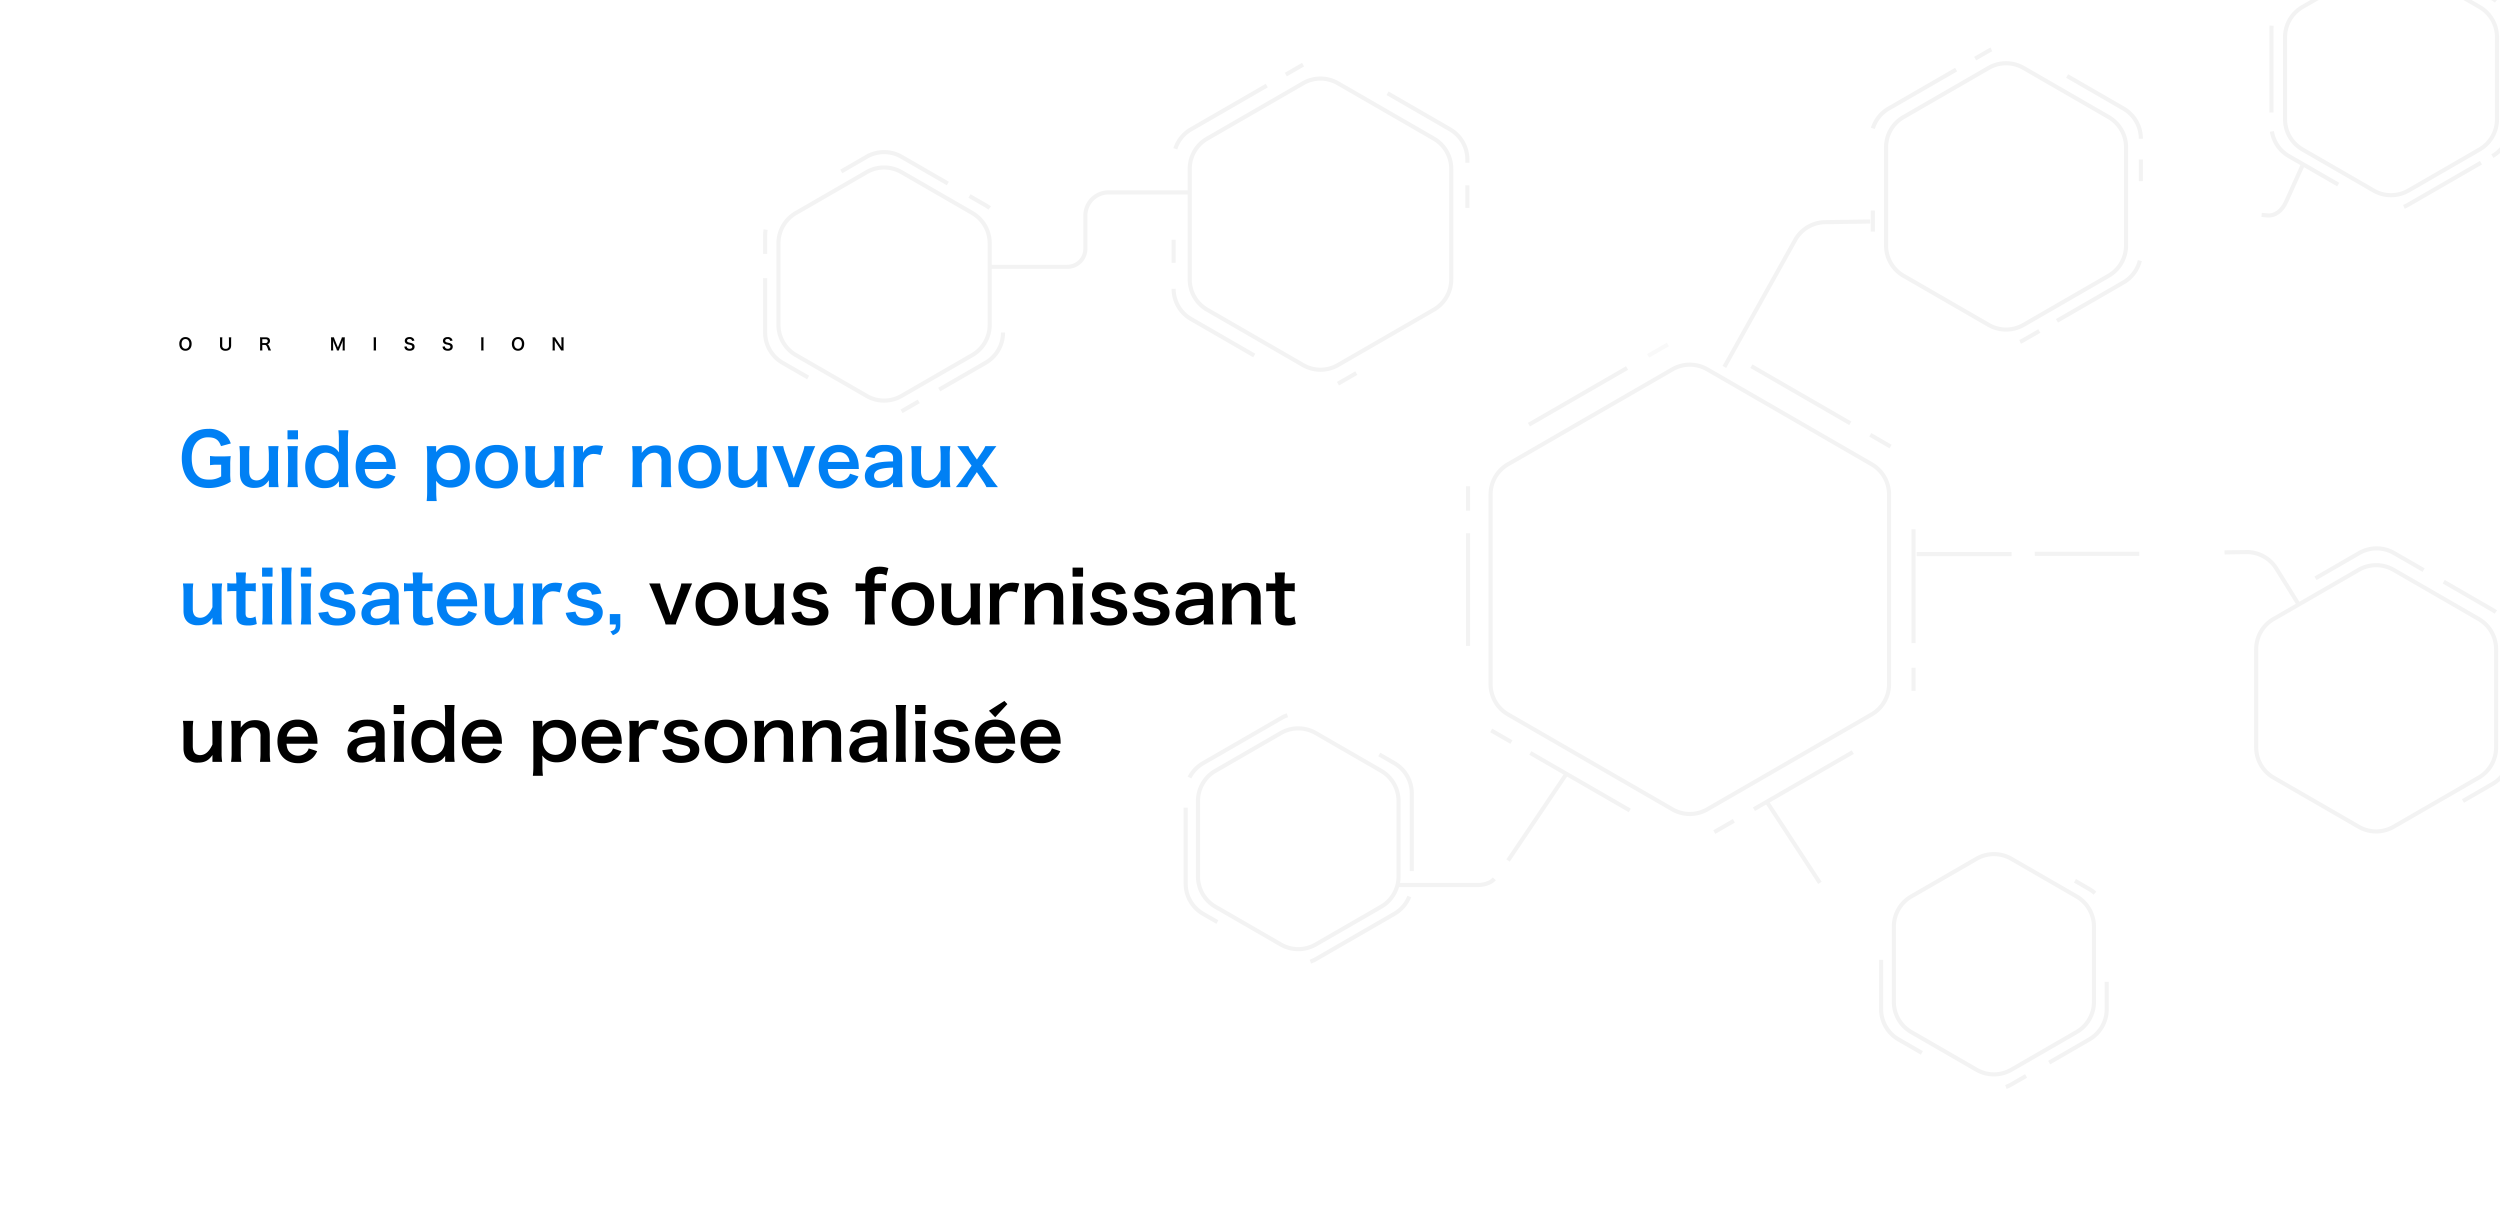 <svg xmlns="http://www.w3.org/2000/svg" xmlns:xlink="http://www.w3.org/1999/xlink" width="1820" height="880" viewBox="0 0 1820 880">
  <defs>
    <clipPath id="clip-path">
      <rect id="矩形_2278" data-name="矩形 2278" width="1820" height="880" transform="translate(50 82)" fill="#fff"/>
    </clipPath>
  </defs>
  <g id="banner" transform="translate(-50 -88)">
    <g id="组_21710" data-name="组 21710" transform="translate(0 -7)">
      <path id="路径_40995" data-name="路径 40995" d="M361.972,100.624A27.8,27.8,0,0,1,363.532,96l8.008-19.76c.988-2.548,1.612-4,2.34-5.46h-7.9a23.545,23.545,0,0,1-1.3,4.836l-5.3,15.08c-.364,1.04-.78,2.34-1.144,3.484-.312-1.092-.78-2.652-1.092-3.484l-5.3-15.08a27.455,27.455,0,0,1-1.3-4.836h-7.956c1.04,2.184,1.872,4.108,2.444,5.46L352.976,96a24.757,24.757,0,0,1,1.56,4.628Zm29.952.988c9.256,0,15.34-6.344,15.34-15.964s-5.98-15.756-15.392-15.756c-9.464,0-15.5,6.188-15.5,15.86C376.376,95.476,382.408,101.612,391.924,101.612ZM391.872,75.3c5.512,0,8.684,3.848,8.684,10.556,0,6.344-3.328,10.244-8.736,10.244s-8.736-3.952-8.736-10.348C383.084,79.252,386.412,75.3,391.872,75.3Zm41.6-4.524a54.859,54.859,0,0,1,.416,6.76v10.5c-2.34,5.148-5.3,7.7-9.048,7.7a6.47,6.47,0,0,1-2.86-.728c-1.612-.988-2.392-2.912-2.392-5.928V77.536a46.54,46.54,0,0,1,.364-6.76h-7.54a47.794,47.794,0,0,1,.416,6.76V90.692c0,4.264,1.352,7.176,4.212,9a11.328,11.328,0,0,0,6.24,1.508c4.94,0,7.8-1.508,10.66-5.564-.052,1.3-.052,1.456-.052,2.236v2.756h7.072a42.738,42.738,0,0,1-.416-6.76V77.536a37.647,37.647,0,0,1,.416-6.76ZM446.16,92.148a11.7,11.7,0,0,0,2.028,4.628c2.236,3.016,6.24,4.628,11.6,4.628,4.732,0,8.372-1.144,10.764-3.38a8.361,8.361,0,0,0,2.548-5.876A7.39,7.39,0,0,0,470.08,85.7c-1.716-1.3-3.848-2.028-9.152-3.172a21.9,21.9,0,0,1-5.2-1.56,2.8,2.8,0,0,1-1.612-2.444c0-2.184,2.184-3.64,5.408-3.64,3.38,0,5.148,1.248,5.72,4.108l6.864-.884A10.122,10.122,0,0,0,469.3,72.96c-2.132-1.976-5.512-3.016-9.776-3.016-4.732,0-8.268,1.352-10.4,4.056a7.737,7.737,0,0,0-1.612,4.836,7.446,7.446,0,0,0,4.576,6.916,31.435,31.435,0,0,0,7.488,2.236c4.16.936,4.472.988,5.46,1.664a3.179,3.179,0,0,1,1.352,2.6c0,2.444-2.392,3.952-6.24,3.952-4.056,0-5.98-1.4-6.864-4.94Zm53.768-15.912V93.864a55.843,55.843,0,0,1-.364,6.76H507a51.393,51.393,0,0,1-.364-6.76V76.236h2.548a44.753,44.753,0,0,1,5.772.312V70.464a57.108,57.108,0,0,1-5.876.312h-2.444V68.644c0-3.588,1.04-4.836,4.056-4.836a8.608,8.608,0,0,1,4.628,1.248l1.4-5.46a18.8,18.8,0,0,0-6.448-1.04c-7.072,0-10.348,3.016-10.348,9.464v2.756H497.8a34.078,34.078,0,0,1-4.888-.312v6.084a35.371,35.371,0,0,1,4.94-.312Zm34.788,25.376c9.256,0,15.34-6.344,15.34-15.964s-5.98-15.756-15.392-15.756c-9.464,0-15.5,6.188-15.5,15.86C519.168,95.476,525.2,101.612,534.716,101.612ZM534.664,75.3c5.512,0,8.684,3.848,8.684,10.556,0,6.344-3.328,10.244-8.736,10.244s-8.736-3.952-8.736-10.348C525.876,79.252,529.2,75.3,534.664,75.3Zm41.6-4.524a54.859,54.859,0,0,1,.416,6.76v10.5c-2.34,5.148-5.3,7.7-9.048,7.7a6.47,6.47,0,0,1-2.86-.728c-1.612-.988-2.392-2.912-2.392-5.928V77.536a46.549,46.549,0,0,1,.364-6.76H555.2a47.794,47.794,0,0,1,.416,6.76V90.692c0,4.264,1.352,7.176,4.212,9a11.328,11.328,0,0,0,6.24,1.508c4.94,0,7.8-1.508,10.66-5.564-.052,1.3-.052,1.456-.052,2.236v2.756h7.072a42.737,42.737,0,0,1-.416-6.76V77.536a37.647,37.647,0,0,1,.416-6.76Zm35.776,0A26.962,26.962,0,0,0,607.2,70.2c-4.68,0-7.9,1.768-9.776,5.46V70.776h-7.072a41.109,41.109,0,0,1,.364,6.76V93.864a57.034,57.034,0,0,1-.364,6.76h7.436a54.7,54.7,0,0,1-.364-6.76v-9.62a8.37,8.37,0,0,1,2.132-5.2,7.422,7.422,0,0,1,6.032-2.548,15.529,15.529,0,0,1,4.628.832Zm11.284,29.848a46.274,46.274,0,0,1-.416-6.76V83.36c2.288-5.148,5.356-7.748,9.1-7.748a4.891,4.891,0,0,1,4.368,2.132,8.542,8.542,0,0,1,.884,4.576V93.864a55.26,55.26,0,0,1-.364,6.76h7.54a41.1,41.1,0,0,1-.416-6.76V81.384c0-3.484-.52-5.564-1.768-7.28-1.872-2.548-4.836-3.848-8.84-3.848-4.68,0-7.436,1.456-10.608,5.512a20.317,20.317,0,0,0,.1-2.236V70.776h-7.072a42.737,42.737,0,0,1,.416,6.76V93.864a43.16,43.16,0,0,1-.416,6.76Zm27.508-41.392v6.6h7.644v-6.6Zm0,11.544a42.737,42.737,0,0,1,.416,6.76V93.864a46.731,46.731,0,0,1-.416,6.76h7.592a52.247,52.247,0,0,1-.364-6.812V77.588a46.749,46.749,0,0,1,.364-6.812Zm12.792,21.372a11.7,11.7,0,0,0,2.028,4.628c2.236,3.016,6.24,4.628,11.6,4.628,4.732,0,8.372-1.144,10.764-3.38a8.361,8.361,0,0,0,2.548-5.876,7.39,7.39,0,0,0-3.016-6.448c-1.716-1.3-3.848-2.028-9.152-3.172a21.9,21.9,0,0,1-5.2-1.56,2.8,2.8,0,0,1-1.612-2.444c0-2.184,2.184-3.64,5.408-3.64,3.38,0,5.148,1.248,5.72,4.108l6.864-.884a10.123,10.123,0,0,0-2.808-5.148c-2.132-1.976-5.512-3.016-9.776-3.016-4.732,0-8.268,1.352-10.4,4.056a7.737,7.737,0,0,0-1.612,4.836,7.446,7.446,0,0,0,4.576,6.916,31.435,31.435,0,0,0,7.488,2.236c4.16.936,4.472.988,5.46,1.664a3.179,3.179,0,0,1,1.352,2.6c0,2.444-2.392,3.952-6.24,3.952-4.056,0-5.98-1.4-6.864-4.94Zm30.836,0a11.7,11.7,0,0,0,2.028,4.628c2.236,3.016,6.24,4.628,11.6,4.628,4.732,0,8.372-1.144,10.764-3.38a8.361,8.361,0,0,0,2.548-5.876A7.39,7.39,0,0,0,718.38,85.7c-1.716-1.3-3.848-2.028-9.152-3.172a21.9,21.9,0,0,1-5.2-1.56,2.8,2.8,0,0,1-1.612-2.444c0-2.184,2.184-3.64,5.408-3.64,3.38,0,5.148,1.248,5.72,4.108l6.864-.884A10.123,10.123,0,0,0,717.6,72.96c-2.132-1.976-5.512-3.016-9.776-3.016-4.732,0-8.268,1.352-10.4,4.056a7.737,7.737,0,0,0-1.612,4.836,7.446,7.446,0,0,0,4.576,6.916,31.435,31.435,0,0,0,7.488,2.236c4.16.936,4.472.988,5.46,1.664a3.179,3.179,0,0,1,1.352,2.6c0,2.444-2.392,3.952-6.24,3.952-4.056,0-5.98-1.4-6.864-4.94Zm51.9,8.476h7.02a41.821,41.821,0,0,1-.416-6.5V80.136c0-3.536-.676-5.512-2.444-7.176-2.236-2.184-5.252-3.068-10.244-3.068-4.472,0-7.384.78-9.932,2.652-1.976,1.4-2.912,2.756-4.108,5.772l6.656,1.2c.624-1.872,1.092-2.6,2.08-3.328a9.381,9.381,0,0,1,5.408-1.508c3.952,0,5.98,1.56,5.98,4.576V81.9c-7.436.156-11.284.676-14.664,2.08a9.225,9.225,0,0,0-5.876,8.424c0,5.46,3.848,8.736,10.192,8.736a18.4,18.4,0,0,0,4.836-.624,11.276,11.276,0,0,0,5.512-3.276Zm0-11.6a6.2,6.2,0,0,1-1.872,4.576,10.559,10.559,0,0,1-7.228,2.756c-2.912,0-4.732-1.508-4.732-3.952,0-4.056,3.9-5.772,13.832-5.98Zm20.7,11.6a46.274,46.274,0,0,1-.416-6.76V83.36c2.288-5.148,5.356-7.748,9.1-7.748a4.891,4.891,0,0,1,4.368,2.132,8.542,8.542,0,0,1,.884,4.576V93.864a55.26,55.26,0,0,1-.364,6.76h7.54a41.1,41.1,0,0,1-.416-6.76V81.384c0-3.484-.52-5.564-1.768-7.28-1.872-2.548-4.836-3.848-8.84-3.848-4.68,0-7.436,1.456-10.608,5.512a20.317,20.317,0,0,0,.1-2.236V70.776h-7.072a42.737,42.737,0,0,1,.416,6.76V93.864a43.16,43.16,0,0,1-.416,6.76Zm30.992-37.856a59.85,59.85,0,0,1,.364,6.4v1.612h-1.924a23.883,23.883,0,0,1-4.68-.312V76.6a26.258,26.258,0,0,1,4.628-.312h1.976V93.76c0,5.46,2.392,7.592,8.372,7.592a16.272,16.272,0,0,0,6.5-1.092l-.936-5.512a6.878,6.878,0,0,1-3.8,1.144c-2.5,0-3.432-.936-3.432-3.484V76.288h2.34a28.67,28.67,0,0,1,5.1.312V70.464a29.875,29.875,0,0,1-5.252.312h-2.184V69.164a57.513,57.513,0,0,1,.364-6.4ZM24.232,170.776a54.862,54.862,0,0,1,.416,6.76v10.5c-2.34,5.148-5.3,7.7-9.048,7.7a6.47,6.47,0,0,1-2.86-.728c-1.612-.988-2.392-2.912-2.392-5.928V177.536a46.541,46.541,0,0,1,.364-6.76H3.172a47.8,47.8,0,0,1,.416,6.76v13.156c0,4.264,1.352,7.176,4.212,9a11.328,11.328,0,0,0,6.24,1.508c4.94,0,7.8-1.508,10.66-5.564-.052,1.3-.052,1.456-.052,2.236v2.756H31.72a42.739,42.739,0,0,1-.416-6.76V177.536a37.649,37.649,0,0,1,.416-6.76Zm21.476,29.848a46.267,46.267,0,0,1-.416-6.76v-10.5c2.288-5.148,5.356-7.748,9.1-7.748a4.891,4.891,0,0,1,4.368,2.132,8.542,8.542,0,0,1,.884,4.576v11.544a55.262,55.262,0,0,1-.364,6.76h7.54a41.092,41.092,0,0,1-.416-6.76v-12.48c0-3.484-.52-5.564-1.768-7.28-1.872-2.548-4.836-3.848-8.84-3.848-4.68,0-7.436,1.456-10.608,5.512a20.318,20.318,0,0,0,.1-2.236v-2.756H38.22a42.739,42.739,0,0,1,.416,6.76v16.328a43.162,43.162,0,0,1-.416,6.76Zm55.484-13.208c-.1-1.2-.1-1.352-.1-1.456a21.376,21.376,0,0,0-1.508-7.9c-2.08-5.2-6.864-8.216-12.948-8.216-8.892,0-14.664,6.292-14.664,15.912,0,9.724,5.824,15.86,15.028,15.86a14.767,14.767,0,0,0,10.712-4,14.614,14.614,0,0,0,3.172-4.784l-6.136-1.976a7.557,7.557,0,0,1-1.508,2.7,8.748,8.748,0,0,1-12.74-.312c-1.2-1.508-1.664-2.964-1.924-5.824Zm-22.464-5.148c.78-4.368,3.744-7.072,7.8-7.072a7.416,7.416,0,0,1,5.616,2.08,8.162,8.162,0,0,1,2.288,4.992Zm64.688,18.356h7.02a41.823,41.823,0,0,1-.416-6.5V180.136c0-3.536-.676-5.512-2.444-7.176-2.236-2.184-5.252-3.068-10.244-3.068-4.472,0-7.384.78-9.932,2.652-1.976,1.4-2.912,2.756-4.108,5.772l6.656,1.2c.624-1.872,1.092-2.6,2.08-3.328a9.381,9.381,0,0,1,5.408-1.508c3.952,0,5.98,1.56,5.98,4.576V181.9c-7.436.156-11.284.676-14.664,2.08a9.225,9.225,0,0,0-5.876,8.424c0,5.46,3.848,8.736,10.192,8.736a18.4,18.4,0,0,0,4.836-.624,11.276,11.276,0,0,0,5.512-3.276Zm0-11.6a6.2,6.2,0,0,1-1.872,4.576,10.559,10.559,0,0,1-7.228,2.756c-2.912,0-4.732-1.508-4.732-3.952,0-4.056,3.9-5.772,13.832-5.98Zm13.208-29.8v6.6h7.644v-6.6Zm0,11.544a42.739,42.739,0,0,1,.416,6.76v16.328a46.733,46.733,0,0,1-.416,6.76h7.592a52.238,52.238,0,0,1-.364-6.812V177.588a46.742,46.742,0,0,1,.364-6.812Zm37.44,29.848h6.916a54.584,54.584,0,0,1-.364-7.02V166.2a60.637,60.637,0,0,1,.364-6.968h-7.332a53,53,0,0,1,.364,7.02v5.2c0,.884,0,1.872.052,2.236.052,1.04.052,1.04.052,1.664a13.242,13.242,0,0,0-2.652-2.86,12.343,12.343,0,0,0-7.9-2.392c-8.58,0-14.04,6.032-14.04,15.548,0,5.616,1.924,10.348,5.408,13.052a13.221,13.221,0,0,0,8.684,2.652c5.044,0,7.8-1.352,10.5-5.148-.052.676-.052,1.248-.052,1.872ZM176.28,185.7c0-6.188,3.224-10.14,8.268-10.14a9.52,9.52,0,0,1,6.76,2.912,10.8,10.8,0,0,1,2.5,6.916,11.763,11.763,0,0,1-2.028,6.968,8.7,8.7,0,0,1-6.968,3.432C179.608,195.788,176.28,191.888,176.28,185.7Zm59.176,1.716c-.1-1.2-.1-1.352-.1-1.456a21.376,21.376,0,0,0-1.508-7.9c-2.08-5.2-6.864-8.216-12.948-8.216-8.892,0-14.664,6.292-14.664,15.912,0,9.724,5.824,15.86,15.028,15.86a14.767,14.767,0,0,0,10.712-4,14.614,14.614,0,0,0,3.172-4.784l-6.136-1.976a7.558,7.558,0,0,1-1.508,2.7,8.748,8.748,0,0,1-12.74-.312c-1.2-1.508-1.664-2.964-1.924-5.824Zm-22.464-5.148c.78-4.368,3.744-7.072,7.8-7.072a7.416,7.416,0,0,1,5.616,2.08,8.162,8.162,0,0,1,2.288,4.992Zm51.844-11.492H257.92a53.73,53.73,0,0,1,.364,6.968V203.9a58.219,58.219,0,0,1-.364,6.864h7.332a51.824,51.824,0,0,1-.364-6.916V199.9c0-.936,0-1.872-.052-2.236-.052-1.04-.052-1.04-.052-1.664,2.5,3.38,5.928,4.992,10.5,4.992,8.84,0,14.092-5.772,14.092-15.34,0-5.252-1.352-9.152-4.108-11.96-2.392-2.392-5.72-3.64-9.88-3.64-4.68,0-7.748,1.456-10.608,5.1.052-.676.052-1.248.052-1.82Zm17.784,14.768c0,6.136-3.172,9.984-8.268,9.984-5.408,0-9.256-4.16-9.256-10.088,0-5.564,3.9-9.828,9.048-9.828C279.4,175.612,282.62,179.408,282.62,185.544Zm40.092,1.872c-.1-1.2-.1-1.352-.1-1.456a21.377,21.377,0,0,0-1.508-7.9c-2.08-5.2-6.864-8.216-12.948-8.216-8.892,0-14.664,6.292-14.664,15.912,0,9.724,5.824,15.86,15.028,15.86a14.767,14.767,0,0,0,10.712-4,14.614,14.614,0,0,0,3.172-4.784l-6.136-1.976a7.557,7.557,0,0,1-1.508,2.7,8.748,8.748,0,0,1-12.74-.312c-1.2-1.508-1.664-2.964-1.924-5.824Zm-22.464-5.148c.78-4.368,3.744-7.072,7.8-7.072a7.416,7.416,0,0,1,5.616,2.08,8.162,8.162,0,0,1,2.288,4.992Zm49.4-11.492a26.961,26.961,0,0,0-4.836-.572c-4.68,0-7.9,1.768-9.776,5.46v-4.888h-7.072a41.11,41.11,0,0,1,.364,6.76v16.328a57.034,57.034,0,0,1-.364,6.76H335.4a54.685,54.685,0,0,1-.364-6.76v-9.62a8.37,8.37,0,0,1,2.132-5.2A7.422,7.422,0,0,1,343.2,176.5a15.529,15.529,0,0,1,4.628.832Zm2.5,21.372a11.7,11.7,0,0,0,2.028,4.628c2.236,3.016,6.24,4.628,11.6,4.628,4.732,0,8.372-1.144,10.764-3.38a8.361,8.361,0,0,0,2.548-5.876,7.39,7.39,0,0,0-3.016-6.448c-1.716-1.3-3.848-2.028-9.152-3.172a21.9,21.9,0,0,1-5.2-1.56,2.8,2.8,0,0,1-1.612-2.444c0-2.184,2.184-3.64,5.408-3.64,3.38,0,5.148,1.248,5.72,4.108l6.864-.884a10.122,10.122,0,0,0-2.808-5.148c-2.132-1.976-5.512-3.016-9.776-3.016-4.732,0-8.268,1.352-10.4,4.056a7.737,7.737,0,0,0-1.612,4.836,7.446,7.446,0,0,0,4.576,6.916,31.435,31.435,0,0,0,7.488,2.236c4.16.936,4.472.988,5.46,1.664a3.179,3.179,0,0,1,1.352,2.6c0,2.444-2.392,3.952-6.24,3.952-4.056,0-5.98-1.4-6.864-4.94Zm46.436,9.464c9.256,0,15.34-6.344,15.34-15.964s-5.98-15.756-15.392-15.756c-9.464,0-15.5,6.188-15.5,15.86C383.032,195.476,389.064,201.612,398.58,201.612Zm-.052-26.312c5.512,0,8.684,3.848,8.684,10.556,0,6.344-3.328,10.244-8.736,10.244s-8.736-3.952-8.736-10.348C389.74,179.252,393.068,175.3,398.528,175.3Zm28.08,25.324a46.265,46.265,0,0,1-.416-6.76v-10.5c2.288-5.148,5.356-7.748,9.1-7.748a4.891,4.891,0,0,1,4.368,2.132,8.542,8.542,0,0,1,.884,4.576v11.544a55.26,55.26,0,0,1-.364,6.76h7.54a41.091,41.091,0,0,1-.416-6.76v-12.48c0-3.484-.52-5.564-1.768-7.28-1.872-2.548-4.836-3.848-8.84-3.848-4.68,0-7.436,1.456-10.608,5.512a20.317,20.317,0,0,0,.1-2.236v-2.756H419.12a42.737,42.737,0,0,1,.416,6.76v16.328a43.16,43.16,0,0,1-.416,6.76Zm35,0a46.265,46.265,0,0,1-.416-6.76v-10.5c2.288-5.148,5.356-7.748,9.1-7.748a4.891,4.891,0,0,1,4.368,2.132,8.542,8.542,0,0,1,.884,4.576v11.544a55.26,55.26,0,0,1-.364,6.76h7.54a41.091,41.091,0,0,1-.416-6.76v-12.48c0-3.484-.52-5.564-1.768-7.28-1.872-2.548-4.836-3.848-8.84-3.848-4.68,0-7.436,1.456-10.608,5.512a20.317,20.317,0,0,0,.1-2.236v-2.756h-7.072a42.737,42.737,0,0,1,.416,6.76v16.328a43.16,43.16,0,0,1-.416,6.76Zm47.268,0h7.02a41.821,41.821,0,0,1-.416-6.5V180.136c0-3.536-.676-5.512-2.444-7.176-2.236-2.184-5.252-3.068-10.244-3.068-4.472,0-7.384.78-9.932,2.652-1.976,1.4-2.912,2.756-4.108,5.772l6.656,1.2c.624-1.872,1.092-2.6,2.08-3.328a9.381,9.381,0,0,1,5.408-1.508c3.952,0,5.98,1.56,5.98,4.576V181.9c-7.436.156-11.284.676-14.664,2.08a9.225,9.225,0,0,0-5.876,8.424c0,5.46,3.848,8.736,10.192,8.736a18.4,18.4,0,0,0,4.836-.624,11.276,11.276,0,0,0,5.512-3.276Zm0-11.6A6.2,6.2,0,0,1,507,193.6a10.559,10.559,0,0,1-7.228,2.756c-2.912,0-4.732-1.508-4.732-3.952,0-4.056,3.9-5.772,13.832-5.98Zm13.208-29.8a46.888,46.888,0,0,1,.364,6.76v27.872a50.35,50.35,0,0,1-.364,6.76h7.54a53.571,53.571,0,0,1-.364-6.76v-27.82a48.182,48.182,0,0,1,.364-6.812Zm14.092,0v6.6h7.644v-6.6Zm0,11.544a42.737,42.737,0,0,1,.416,6.76v16.328a46.731,46.731,0,0,1-.416,6.76h7.592a52.247,52.247,0,0,1-.364-6.812V177.588a46.749,46.749,0,0,1,.364-6.812Zm12.792,21.372a11.7,11.7,0,0,0,2.028,4.628c2.236,3.016,6.24,4.628,11.6,4.628,4.732,0,8.372-1.144,10.764-3.38a8.361,8.361,0,0,0,2.548-5.876,7.39,7.39,0,0,0-3.016-6.448c-1.716-1.3-3.848-2.028-9.152-3.172a21.9,21.9,0,0,1-5.2-1.56,2.8,2.8,0,0,1-1.612-2.444c0-2.184,2.184-3.64,5.408-3.64,3.38,0,5.148,1.248,5.72,4.108l6.864-.884a10.123,10.123,0,0,0-2.808-5.148c-2.132-1.976-5.512-3.016-9.776-3.016-4.732,0-8.268,1.352-10.4,4.056a7.737,7.737,0,0,0-1.612,4.836,7.446,7.446,0,0,0,4.576,6.916,31.435,31.435,0,0,0,7.488,2.236c4.16.936,4.472.988,5.46,1.664a3.179,3.179,0,0,1,1.352,2.6c0,2.444-2.392,3.952-6.24,3.952-4.056,0-5.98-1.4-6.864-4.94Zm60.112-4.732c-.1-1.3-.1-1.3-.1-1.456a21.377,21.377,0,0,0-1.508-7.9c-2.08-5.2-6.916-8.216-12.948-8.216-8.84,0-14.664,6.292-14.664,15.912,0,9.724,5.824,15.86,15.028,15.86a14.767,14.767,0,0,0,10.712-4,14.614,14.614,0,0,0,3.172-4.784l-6.188-1.976a6.845,6.845,0,0,1-1.456,2.7,8.042,8.042,0,0,1-6.24,2.6,8.173,8.173,0,0,1-6.5-2.912c-1.2-1.508-1.664-2.912-1.924-5.824Zm-22.464-5.148a8.672,8.672,0,0,1,2.08-4.524,7.386,7.386,0,0,1,5.98-2.548,7.282,7.282,0,0,1,6.032,2.86,8.632,8.632,0,0,1,1.612,4.212Zm3.328-18.824,4.524,4.732,8.892-9.568-2.184-2.34Zm52.26,23.972c-.1-1.2-.1-1.352-.1-1.456a21.377,21.377,0,0,0-1.508-7.9c-2.08-5.2-6.864-8.216-12.948-8.216-8.892,0-14.664,6.292-14.664,15.912,0,9.724,5.824,15.86,15.028,15.86a14.767,14.767,0,0,0,10.712-4,14.614,14.614,0,0,0,3.172-4.784l-6.136-1.976a7.558,7.558,0,0,1-1.508,2.7,8.748,8.748,0,0,1-12.74-.312c-1.2-1.508-1.664-2.964-1.924-5.824Zm-22.464-5.148c.78-4.368,3.744-7.072,7.8-7.072a7.416,7.416,0,0,1,5.616,2.08,8.162,8.162,0,0,1,2.288,4.992Z" transform="translate(180 449)"/>
      <path id="路径_41032" data-name="路径 41032" d="M5-9.6a4.159,4.159,0,0,0-3.1,1.2A5.137,5.137,0,0,0,.54-4.656c0,3.048,1.752,5,4.476,5S9.5-1.62,9.5-4.656A5.175,5.175,0,0,0,8.16-8.4,4.205,4.205,0,0,0,5-9.6ZM5.04-1.08a2.591,2.591,0,0,1-1.86-.732,3.965,3.965,0,0,1-.972-2.832c0-2.172,1.092-3.54,2.82-3.54a2.583,2.583,0,0,1,1.848.732,3.876,3.876,0,0,1,.948,2.8C7.824-2.448,6.756-1.08,5.04-1.08ZM36.576-9.408a9.767,9.767,0,0,1,.1,1.644V-3.54a2.191,2.191,0,0,1-2.436,2.484,2.2,2.2,0,0,1-2.46-2.472V-7.764a9.41,9.41,0,0,1,.1-1.644H30.084a9.858,9.858,0,0,1,.1,1.644v4.236a3.865,3.865,0,0,0,.9,2.76A4.134,4.134,0,0,0,34.176.36c2.616,0,4.092-1.392,4.092-3.876v-4.26a9.7,9.7,0,0,1,.1-1.632ZM67.332.144c-.168-.324-.468-.972-.564-1.188C65.58-3.852,65.352-4.188,64.6-4.428a2.537,2.537,0,0,0,1.332-.7,2.467,2.467,0,0,0,.612-1.788c0-1.584-1.044-2.5-2.868-2.5h-2.88c-.66,0-1.032-.012-1.536-.036a10.677,10.677,0,0,1,.1,1.56v6.468a9.391,9.391,0,0,1-.1,1.56h1.788a9.364,9.364,0,0,1-.1-1.572V-3.876h1.788c.924,0,1.344.444,1.992,2.1a9.714,9.714,0,0,1,.624,1.92ZM60.948-5.244v-2.8h2.46c.984,0,1.476.444,1.476,1.308A1.424,1.424,0,0,1,64.5-5.676a1.617,1.617,0,0,1-1.14.432ZM116.7.144a9.771,9.771,0,0,1,.528-1.6l1.8-4.224a14.644,14.644,0,0,0,.552-1.752c-.012.18-.048.792-.1,1.836v3.984a11.156,11.156,0,0,1-.1,1.752h1.68a10.4,10.4,0,0,1-.1-1.752V-7.632a12.427,12.427,0,0,1,.1-1.776H118.86a6.65,6.65,0,0,1-.432,1.428L116-2.028,113.568-7.98a8.305,8.305,0,0,1-.444-1.428h-2.2a11.9,11.9,0,0,1,.1,1.776v6.024a11.254,11.254,0,0,1-.1,1.752h1.68a10.964,10.964,0,0,1-.1-1.752V-5.544c0-.264-.048-1.248-.1-1.884a13.354,13.354,0,0,0,.612,1.836l1.728,4.116a8.169,8.169,0,0,1,.528,1.62Zm25.272-9.552a8.966,8.966,0,0,1,.1,1.548V-1.4a9.055,9.055,0,0,1-.1,1.548H143.8a9.055,9.055,0,0,1-.1-1.548V-7.86a8.966,8.966,0,0,1,.1-1.548Zm22.4,6.756a4.1,4.1,0,0,0,.228,1A2.825,2.825,0,0,0,165.66-.288a4.825,4.825,0,0,0,2.52.624,3.977,3.977,0,0,0,2.868-.912,2.792,2.792,0,0,0,.756-2.04,2.368,2.368,0,0,0-1-2.064,5.283,5.283,0,0,0-1.956-.732,10.216,10.216,0,0,1-1.692-.432,1.141,1.141,0,0,1-.816-1.092c0-.78.708-1.308,1.752-1.308a1.9,1.9,0,0,1,1.5.576,1.55,1.55,0,0,1,.36.852l1.716-.2a3.235,3.235,0,0,0-.588-1.392A3.537,3.537,0,0,0,168.1-9.624c-2.064,0-3.408,1.08-3.408,2.748a2.362,2.362,0,0,0,.924,1.944,4.242,4.242,0,0,0,1.812.732,7.566,7.566,0,0,1,2.088.588,1.218,1.218,0,0,1,.6,1.1c0,.9-.72,1.44-1.92,1.44a2.13,2.13,0,0,1-1.752-.708,1.72,1.72,0,0,1-.336-1.056Zm27.78,0a4.1,4.1,0,0,0,.228,1A2.825,2.825,0,0,0,193.44-.288a4.825,4.825,0,0,0,2.52.624,3.977,3.977,0,0,0,2.868-.912,2.792,2.792,0,0,0,.756-2.04,2.368,2.368,0,0,0-1-2.064,5.283,5.283,0,0,0-1.956-.732,10.216,10.216,0,0,1-1.692-.432,1.141,1.141,0,0,1-.816-1.092c0-.78.708-1.308,1.752-1.308a1.9,1.9,0,0,1,1.5.576,1.55,1.55,0,0,1,.36.852l1.716-.2a3.235,3.235,0,0,0-.588-1.392,3.537,3.537,0,0,0-2.988-1.212c-2.064,0-3.408,1.08-3.408,2.748a2.362,2.362,0,0,0,.924,1.944A4.242,4.242,0,0,0,195.2-4.2a7.566,7.566,0,0,1,2.088.588,1.218,1.218,0,0,1,.6,1.1c0,.9-.72,1.44-1.92,1.44a2.13,2.13,0,0,1-1.752-.708,1.72,1.72,0,0,1-.336-1.056Zm28.092-6.756a8.966,8.966,0,0,1,.1,1.548V-1.4a9.055,9.055,0,0,1-.1,1.548h1.824a9.055,9.055,0,0,1-.1-1.548V-7.86a8.966,8.966,0,0,1,.1-1.548ZM247.116-9.6a4.159,4.159,0,0,0-3.1,1.2,5.137,5.137,0,0,0-1.368,3.744c0,3.048,1.752,5,4.476,5s4.488-1.968,4.488-5A5.175,5.175,0,0,0,250.272-8.4,4.205,4.205,0,0,0,247.116-9.6Zm.036,8.52a2.591,2.591,0,0,1-1.86-.732,3.965,3.965,0,0,1-.972-2.832c0-2.172,1.092-3.54,2.82-3.54a2.583,2.583,0,0,1,1.848.732,3.876,3.876,0,0,1,.948,2.8C249.936-2.448,248.868-1.08,247.152-1.08ZM280.368.144a9.055,9.055,0,0,1-.1-1.548V-7.752a10.493,10.493,0,0,1,.1-1.656h-1.752a10.489,10.489,0,0,1,.1,1.656V-3.72c0,.5.036,1.224.084,1.692-.264-.48-.648-1.1-.936-1.536l-3.036-4.572a6.582,6.582,0,0,1-.732-1.272H272.22a9.993,9.993,0,0,1,.1,1.548v6.192a12.983,12.983,0,0,1-.1,1.812h1.752a13.282,13.282,0,0,1-.1-1.8V-5.592c0-.276-.024-.816-.036-1.044-.036-.444-.036-.444-.048-.612.288.564.588,1.08.816,1.44l3.1,4.668a11.958,11.958,0,0,1,.768,1.284Z" transform="translate(180 350)"/>
      <path id="路径_40996" data-name="路径 40996" d="M37.6-15.5a43.6,43.6,0,0,1,.364-6.448c-2.236.156-3.744.208-6.136.208h-2.7a38.808,38.808,0,0,1-6.24-.312v6.708a28.466,28.466,0,0,1,5.3-.312h2.808v8.476a15.518,15.518,0,0,1-8.84,2.34c-4.108,0-6.916-1.092-9.048-3.588-2.34-2.756-3.536-6.812-3.536-12.168,0-5.3,1.248-9.152,3.848-11.856a10.988,10.988,0,0,1,7.9-3.172c5.356,0,7.852,1.664,9.568,6.4l7.124-1.924a14.658,14.658,0,0,0-3.848-6.188A16.984,16.984,0,0,0,22.2-41.808c-4.784,0-8.32.936-11.544,3.068C5.252-35.1,2.34-28.756,2.34-20.488,2.34-14.04,4.056-8.424,7.228-4.68,10.5-.728,15.5,1.3,22,1.3A30.793,30.793,0,0,0,29.64.312a32.976,32.976,0,0,0,8.32-3.588,42.977,42.977,0,0,1-.364-6.76ZM65.312-29.224a54.861,54.861,0,0,1,.416,6.76v10.5c-2.34,5.148-5.3,7.7-9.048,7.7a6.47,6.47,0,0,1-2.86-.728C52.208-5.98,51.428-7.9,51.428-10.92V-22.464a46.541,46.541,0,0,1,.364-6.76h-7.54a47.8,47.8,0,0,1,.416,6.76V-9.308c0,4.264,1.352,7.176,4.212,9A11.328,11.328,0,0,0,55.12,1.2c4.94,0,7.8-1.508,10.66-5.564-.052,1.3-.052,1.456-.052,2.236V.624H72.8a42.739,42.739,0,0,1-.416-6.76V-22.464a37.649,37.649,0,0,1,.416-6.76ZM79.3-40.768v6.6h7.644v-6.6Zm0,11.544a42.738,42.738,0,0,1,.416,6.76V-6.136A46.733,46.733,0,0,1,79.3.624h7.592a52.237,52.237,0,0,1-.364-6.812V-22.412a46.741,46.741,0,0,1,.364-6.812ZM116.74.624h6.916a54.588,54.588,0,0,1-.364-7.02V-33.8a60.64,60.64,0,0,1,.364-6.968h-7.332a53,53,0,0,1,.364,7.02v5.2c0,.884,0,1.872.052,2.236.052,1.04.052,1.04.052,1.664a13.242,13.242,0,0,0-2.652-2.86,12.343,12.343,0,0,0-7.9-2.392c-8.58,0-14.04,6.032-14.04,15.548C92.2-8.736,94.12-4,97.6-1.3a13.221,13.221,0,0,0,8.684,2.652c5.044,0,7.8-1.352,10.5-5.148-.052.676-.052,1.248-.052,1.872ZM98.956-14.3c0-6.188,3.224-10.14,8.268-10.14a9.52,9.52,0,0,1,6.76,2.912,10.8,10.8,0,0,1,2.5,6.916,11.763,11.763,0,0,1-2.028,6.968,8.7,8.7,0,0,1-6.968,3.432C102.284-4.212,98.956-8.112,98.956-14.3Zm59.176,1.716c-.1-1.2-.1-1.352-.1-1.456a21.376,21.376,0,0,0-1.508-7.9c-2.08-5.2-6.864-8.216-12.948-8.216-8.892,0-14.664,6.292-14.664,15.912,0,9.724,5.824,15.86,15.028,15.86a14.767,14.767,0,0,0,10.712-4,14.614,14.614,0,0,0,3.172-4.784l-6.136-1.976a7.558,7.558,0,0,1-1.508,2.7,8.222,8.222,0,0,1-6.24,2.6,8.173,8.173,0,0,1-6.5-2.912c-1.2-1.508-1.664-2.964-1.924-5.824Zm-22.464-5.148c.78-4.368,3.744-7.072,7.8-7.072a7.416,7.416,0,0,1,5.616,2.08,8.162,8.162,0,0,1,2.288,4.992Zm51.844-11.492H180.6a53.727,53.727,0,0,1,.364,6.968V3.9a58.215,58.215,0,0,1-.364,6.864h7.332a51.827,51.827,0,0,1-.364-6.916V-.1c0-.936,0-1.872-.052-2.236-.052-1.04-.052-1.04-.052-1.664,2.5,3.38,5.928,4.992,10.5,4.992,8.84,0,14.092-5.772,14.092-15.34,0-5.252-1.352-9.152-4.108-11.96-2.392-2.392-5.72-3.64-9.88-3.64-4.68,0-7.748,1.456-10.608,5.1.052-.676.052-1.248.052-1.82ZM205.3-14.456c0,6.136-3.172,9.984-8.268,9.984-5.408,0-9.256-4.16-9.256-10.088,0-5.564,3.9-9.828,9.048-9.828C202.072-24.388,205.3-20.592,205.3-14.456ZM231.712,1.612c9.256,0,15.34-6.344,15.34-15.964s-5.98-15.756-15.392-15.756c-9.464,0-15.5,6.188-15.5,15.86C216.164-4.524,222.2,1.612,231.712,1.612ZM231.66-24.7c5.512,0,8.684,3.848,8.684,10.556,0,6.344-3.328,10.244-8.736,10.244s-8.736-3.952-8.736-10.348C222.872-20.748,226.2-24.7,231.66-24.7Zm41.6-4.524a54.86,54.86,0,0,1,.416,6.76v10.5c-2.34,5.148-5.3,7.7-9.048,7.7a6.47,6.47,0,0,1-2.86-.728c-1.612-.988-2.392-2.912-2.392-5.928V-22.464a46.54,46.54,0,0,1,.364-6.76H252.2a47.8,47.8,0,0,1,.416,6.76V-9.308c0,4.264,1.352,7.176,4.212,9a11.328,11.328,0,0,0,6.24,1.508c4.94,0,7.8-1.508,10.66-5.564-.052,1.3-.052,1.456-.052,2.236V.624h7.072a42.738,42.738,0,0,1-.416-6.76V-22.464a37.648,37.648,0,0,1,.416-6.76Zm35.776,0A26.961,26.961,0,0,0,304.2-29.8c-4.68,0-7.9,1.768-9.776,5.46v-4.888h-7.072a41.11,41.11,0,0,1,.364,6.76V-6.136a57.034,57.034,0,0,1-.364,6.76h7.436a54.685,54.685,0,0,1-.364-6.76v-9.62a8.37,8.37,0,0,1,2.132-5.2,7.422,7.422,0,0,1,6.032-2.548,15.529,15.529,0,0,1,4.628.832ZM337.636.624a46.265,46.265,0,0,1-.416-6.76v-10.5c2.288-5.148,5.356-7.748,9.1-7.748a4.891,4.891,0,0,1,4.368,2.132,8.542,8.542,0,0,1,.884,4.576V-6.136a55.26,55.26,0,0,1-.364,6.76h7.54a41.091,41.091,0,0,1-.416-6.76v-12.48c0-3.484-.52-5.564-1.768-7.28-1.872-2.548-4.836-3.848-8.84-3.848-4.68,0-7.436,1.456-10.608,5.512a20.317,20.317,0,0,0,.1-2.236v-2.756h-7.072a42.737,42.737,0,0,1,.416,6.76V-6.136a43.16,43.16,0,0,1-.416,6.76Zm41.808.988c9.256,0,15.34-6.344,15.34-15.964s-5.98-15.756-15.392-15.756c-9.464,0-15.5,6.188-15.5,15.86C363.9-4.524,369.928,1.612,379.444,1.612ZM379.392-24.7c5.512,0,8.684,3.848,8.684,10.556,0,6.344-3.328,10.244-8.736,10.244S370.6-7.852,370.6-14.248C370.6-20.748,373.932-24.7,379.392-24.7Zm41.6-4.524a54.86,54.86,0,0,1,.416,6.76v10.5c-2.34,5.148-5.3,7.7-9.048,7.7a6.47,6.47,0,0,1-2.86-.728c-1.612-.988-2.392-2.912-2.392-5.928V-22.464a46.54,46.54,0,0,1,.364-6.76h-7.54a47.794,47.794,0,0,1,.416,6.76V-9.308c0,4.264,1.352,7.176,4.212,9A11.328,11.328,0,0,0,410.8,1.2c4.94,0,7.8-1.508,10.66-5.564-.052,1.3-.052,1.456-.052,2.236V.624h7.072a42.738,42.738,0,0,1-.416-6.76V-22.464a37.648,37.648,0,0,1,.416-6.76ZM451.62.624A27.8,27.8,0,0,1,453.18-4l8.008-19.76c.988-2.548,1.612-4,2.34-5.46h-7.9a23.545,23.545,0,0,1-1.3,4.836l-5.3,15.08c-.364,1.04-.78,2.34-1.144,3.484-.312-1.092-.78-2.652-1.092-3.484l-5.3-15.08a27.455,27.455,0,0,1-1.3-4.836h-7.956c1.04,2.184,1.872,4.108,2.444,5.46L442.624-4a24.757,24.757,0,0,1,1.56,4.628Zm43.628-13.208c-.1-1.2-.1-1.352-.1-1.456a21.377,21.377,0,0,0-1.508-7.9c-2.08-5.2-6.864-8.216-12.948-8.216-8.892,0-14.664,6.292-14.664,15.912,0,9.724,5.824,15.86,15.028,15.86a14.767,14.767,0,0,0,10.712-4,14.614,14.614,0,0,0,3.172-4.784L488.8-9.152a7.557,7.557,0,0,1-1.508,2.7,8.222,8.222,0,0,1-6.24,2.6,8.173,8.173,0,0,1-6.5-2.912c-1.2-1.508-1.664-2.964-1.924-5.824Zm-22.464-5.148c.78-4.368,3.744-7.072,7.8-7.072a7.416,7.416,0,0,1,5.616,2.08,8.162,8.162,0,0,1,2.288,4.992ZM520.156.624h7.02a41.821,41.821,0,0,1-.416-6.5V-19.864c0-3.536-.676-5.512-2.444-7.176-2.236-2.184-5.252-3.068-10.244-3.068-4.472,0-7.384.78-9.932,2.652-1.976,1.4-2.912,2.756-4.108,5.772l6.656,1.2c.624-1.872,1.092-2.6,2.08-3.328a9.381,9.381,0,0,1,5.408-1.508c3.952,0,5.98,1.56,5.98,4.576V-18.1c-7.436.156-11.284.676-14.664,2.08a9.225,9.225,0,0,0-5.876,8.424c0,5.46,3.848,8.736,10.192,8.736A18.4,18.4,0,0,0,514.644.52a11.276,11.276,0,0,0,5.512-3.276Zm0-11.6A6.2,6.2,0,0,1,518.284-6.4a10.559,10.559,0,0,1-7.228,2.756c-2.912,0-4.732-1.508-4.732-3.952,0-4.056,3.9-5.772,13.832-5.98Zm34.216-18.252a54.86,54.86,0,0,1,.416,6.76v10.5c-2.34,5.148-5.3,7.7-9.048,7.7a6.47,6.47,0,0,1-2.86-.728c-1.612-.988-2.392-2.912-2.392-5.928V-22.464a46.549,46.549,0,0,1,.364-6.76h-7.54a47.794,47.794,0,0,1,.416,6.76V-9.308c0,4.264,1.352,7.176,4.212,9A11.328,11.328,0,0,0,544.18,1.2c4.94,0,7.8-1.508,10.66-5.564-.052,1.3-.052,1.456-.052,2.236V.624h7.072a42.737,42.737,0,0,1-.416-6.76V-22.464a37.647,37.647,0,0,1,.416-6.76ZM596.492.624c-1.4-1.716-3.12-3.952-3.848-4.992l-7.592-10.608,7.02-9.776c.832-1.2,1.664-2.34,3.328-4.472h-8.06a25.735,25.735,0,0,1-2.184,3.952L581.2-19.448l-4-5.824a24.509,24.509,0,0,1-2.184-3.952H566.9c2.34,3.016,2.756,3.588,3.328,4.368l7.072,9.88-7.8,10.92c-.884,1.2-2.5,3.276-3.64,4.68h8.372a28.092,28.092,0,0,1,2.236-3.952l4.68-6.968,4.524,6.656A27.747,27.747,0,0,1,588.12.624ZM24.232,70.776a54.861,54.861,0,0,1,.416,6.76v10.5c-2.34,5.148-5.3,7.7-9.048,7.7a6.47,6.47,0,0,1-2.86-.728c-1.612-.988-2.392-2.912-2.392-5.928V77.536a46.541,46.541,0,0,1,.364-6.76H3.172a47.8,47.8,0,0,1,.416,6.76V90.692c0,4.264,1.352,7.176,4.212,9a11.328,11.328,0,0,0,6.24,1.508c4.94,0,7.8-1.508,10.66-5.564-.052,1.3-.052,1.456-.052,2.236v2.756H31.72a42.739,42.739,0,0,1-.416-6.76V77.536a37.649,37.649,0,0,1,.416-6.76ZM41.7,62.768a59.852,59.852,0,0,1,.364,6.4v1.612H40.144a23.884,23.884,0,0,1-4.68-.312V76.6a26.259,26.259,0,0,1,4.628-.312h1.976V93.76c0,5.46,2.392,7.592,8.372,7.592a16.272,16.272,0,0,0,6.5-1.092L56,94.748a6.878,6.878,0,0,1-3.8,1.144c-2.5,0-3.432-.936-3.432-3.484V76.288h2.34a28.67,28.67,0,0,1,5.1.312V70.464a29.875,29.875,0,0,1-5.252.312H48.776V69.164a57.514,57.514,0,0,1,.364-6.4Zm19.084-3.536v6.6h7.644v-6.6Zm0,11.544a42.739,42.739,0,0,1,.416,6.76V93.864a46.733,46.733,0,0,1-.416,6.76H68.38a52.237,52.237,0,0,1-.364-6.812V77.588a46.741,46.741,0,0,1,.364-6.812ZM74.88,59.232a46.889,46.889,0,0,1,.364,6.76V93.864a50.352,50.352,0,0,1-.364,6.76h7.54a53.56,53.56,0,0,1-.364-6.76V66.044a48.173,48.173,0,0,1,.364-6.812Zm14.092,0v6.6h7.644v-6.6Zm0,11.544a42.738,42.738,0,0,1,.416,6.76V93.864a46.733,46.733,0,0,1-.416,6.76h7.592a52.237,52.237,0,0,1-.364-6.812V77.588a46.741,46.741,0,0,1,.364-6.812Zm12.792,21.372a11.7,11.7,0,0,0,2.028,4.628c2.236,3.016,6.24,4.628,11.6,4.628,4.732,0,8.372-1.144,10.764-3.38a8.361,8.361,0,0,0,2.548-5.876,7.39,7.39,0,0,0-3.016-6.448c-1.716-1.3-3.848-2.028-9.152-3.172a21.9,21.9,0,0,1-5.2-1.56,2.8,2.8,0,0,1-1.612-2.444c0-2.184,2.184-3.64,5.408-3.64,3.38,0,5.148,1.248,5.72,4.108l6.864-.884A10.122,10.122,0,0,0,124.9,72.96c-2.132-1.976-5.512-3.016-9.776-3.016-4.732,0-8.268,1.352-10.4,4.056a7.737,7.737,0,0,0-1.612,4.836,7.446,7.446,0,0,0,4.576,6.916,31.435,31.435,0,0,0,7.488,2.236c4.16.936,4.472.988,5.46,1.664a3.179,3.179,0,0,1,1.352,2.6c0,2.444-2.392,3.952-6.24,3.952-4.056,0-5.98-1.4-6.864-4.94Zm51.9,8.476h7.02a41.823,41.823,0,0,1-.416-6.5V80.136c0-3.536-.676-5.512-2.444-7.176-2.236-2.184-5.252-3.068-10.244-3.068-4.472,0-7.384.78-9.932,2.652-1.976,1.4-2.912,2.756-4.108,5.772l6.656,1.2c.624-1.872,1.092-2.6,2.08-3.328a9.381,9.381,0,0,1,5.408-1.508c3.952,0,5.98,1.56,5.98,4.576V81.9c-7.436.156-11.284.676-14.664,2.08a9.225,9.225,0,0,0-5.876,8.424c0,5.46,3.848,8.736,10.192,8.736a18.4,18.4,0,0,0,4.836-.624,11.276,11.276,0,0,0,5.512-3.276Zm0-11.6a6.2,6.2,0,0,1-1.872,4.576,10.559,10.559,0,0,1-7.228,2.756c-2.912,0-4.732-1.508-4.732-3.952,0-4.056,3.9-5.772,13.832-5.98Zm16.692-26.26a59.854,59.854,0,0,1,.364,6.4v1.612h-1.924a23.884,23.884,0,0,1-4.68-.312V76.6a26.258,26.258,0,0,1,4.628-.312h1.976V93.76c0,5.46,2.392,7.592,8.372,7.592a16.272,16.272,0,0,0,6.5-1.092l-.936-5.512a6.878,6.878,0,0,1-3.8,1.144c-2.5,0-3.432-.936-3.432-3.484V76.288h2.34a28.67,28.67,0,0,1,5.1.312V70.464a29.875,29.875,0,0,1-5.252.312h-2.184V69.164a57.516,57.516,0,0,1,.364-6.4Zm47.06,24.648c-.1-1.2-.1-1.352-.1-1.456a21.376,21.376,0,0,0-1.508-7.9c-2.08-5.2-6.864-8.216-12.948-8.216-8.892,0-14.664,6.292-14.664,15.912,0,9.724,5.824,15.86,15.028,15.86a14.767,14.767,0,0,0,10.712-4,14.614,14.614,0,0,0,3.172-4.784l-6.136-1.976a7.558,7.558,0,0,1-1.508,2.7,8.748,8.748,0,0,1-12.74-.312c-1.2-1.508-1.664-2.964-1.924-5.824Zm-22.464-5.148c.78-4.368,3.744-7.072,7.8-7.072a7.416,7.416,0,0,1,5.616,2.08,8.162,8.162,0,0,1,2.288,4.992Zm48.62-11.492a54.859,54.859,0,0,1,.416,6.76v10.5c-2.34,5.148-5.3,7.7-9.048,7.7a6.47,6.47,0,0,1-2.86-.728c-1.612-.988-2.392-2.912-2.392-5.928V77.536a46.54,46.54,0,0,1,.364-6.76h-7.54a47.794,47.794,0,0,1,.416,6.76V90.692c0,4.264,1.352,7.176,4.212,9a11.328,11.328,0,0,0,6.24,1.508c4.94,0,7.8-1.508,10.66-5.564-.052,1.3-.052,1.456-.052,2.236v2.756h7.072a42.739,42.739,0,0,1-.416-6.76V77.536a37.649,37.649,0,0,1,.416-6.76Zm35.776,0a26.961,26.961,0,0,0-4.836-.572c-4.68,0-7.9,1.768-9.776,5.46V70.776H257.66a41.11,41.11,0,0,1,.364,6.76V93.864a57.034,57.034,0,0,1-.364,6.76H265.1a54.685,54.685,0,0,1-.364-6.76v-9.62a8.37,8.37,0,0,1,2.132-5.2A7.422,7.422,0,0,1,272.9,76.5a15.528,15.528,0,0,1,4.628.832Zm2.5,21.372a11.7,11.7,0,0,0,2.028,4.628c2.236,3.016,6.24,4.628,11.6,4.628,4.732,0,8.372-1.144,10.764-3.38a8.361,8.361,0,0,0,2.548-5.876A7.39,7.39,0,0,0,305.76,85.7c-1.716-1.3-3.848-2.028-9.152-3.172a21.9,21.9,0,0,1-5.2-1.56,2.8,2.8,0,0,1-1.612-2.444c0-2.184,2.184-3.64,5.408-3.64,3.38,0,5.148,1.248,5.72,4.108l6.864-.884a10.122,10.122,0,0,0-2.808-5.148c-2.132-1.976-5.512-3.016-9.776-3.016-4.732,0-8.268,1.352-10.4,4.056a7.737,7.737,0,0,0-1.612,4.836,7.446,7.446,0,0,0,4.576,6.916,31.435,31.435,0,0,0,7.488,2.236c4.16.936,4.472.988,5.46,1.664a3.179,3.179,0,0,1,1.352,2.6c0,2.444-2.392,3.952-6.24,3.952-4.056,0-5.98-1.4-6.864-4.94Zm39.728.884h-7.644v7.592h4.368c-.052,3.224-.78,4.16-3.952,5.044l1.872,2.756c4.212-1.664,5.356-3.328,5.356-7.8Z" transform="translate(180 449)" fill="#0080f4"/>
    </g>
    <g id="蒙版组_29" data-name="蒙版组 29" transform="translate(0 6)" clip-path="url(#clip-path)">
      <g id="组_21645" data-name="组 21645" transform="translate(607.025 42)" opacity="0.05">
        <g id="组_21643" data-name="组 21643" transform="translate(511.697 290.751)">
          <path id="路径_38579" data-name="路径 38579" d="M1013.384-159.409,893.756-228.476a25.412,25.412,0,0,1-12.707-22.007V-388.618a25.414,25.414,0,0,1,12.707-22.008l119.628-69.067a25.414,25.414,0,0,1,25.412,0l119.628,69.067a25.414,25.414,0,0,1,12.706,22.008v138.135a25.412,25.412,0,0,1-12.706,22.007L1038.8-159.409A25.414,25.414,0,0,1,1013.384-159.409Z" transform="translate(-864.619 497.837)" fill="none" stroke="#000" stroke-miterlimit="10" stroke-width="3"/>
          <line id="直线_476" data-name="直线 476" y1="17.727" transform="translate(0 103.269)" fill="none" stroke="#000" stroke-miterlimit="10" stroke-width="3"/>
          <line id="直线_477" data-name="直线 477" y1="81.974" transform="translate(0 137.481)" fill="none" stroke="#000" stroke-miterlimit="10" stroke-width="3"/>
          <line id="直线_478" data-name="直线 478" x1="14.725" y1="8.501" transform="translate(16.86 280.988)" fill="none" stroke="#000" stroke-miterlimit="10" stroke-width="3"/>
          <line id="直线_479" data-name="直线 479" x1="72.444" y1="41.826" transform="translate(45.325 297.423)" fill="none" stroke="#000" stroke-miterlimit="10" stroke-width="3"/>
          <line id="直线_480" data-name="直线 480" x1="14.226" y2="8.214" transform="translate(179.284 346.787)" fill="none" stroke="#000" stroke-miterlimit="10" stroke-width="3"/>
          <line id="直线_481" data-name="直线 481" x1="71.959" y2="41.545" transform="translate(208.141 296.794)" fill="none" stroke="#000" stroke-miterlimit="10" stroke-width="3"/>
          <line id="直线_482" data-name="直线 482" y2="16.824" transform="translate(324.336 235.376)" fill="none" stroke="#000" stroke-miterlimit="10" stroke-width="3"/>
          <line id="直线_483" data-name="直线 483" y2="82.877" transform="translate(324.336 134.545)" fill="none" stroke="#000" stroke-miterlimit="10" stroke-width="3"/>
          <line id="直线_484" data-name="直线 484" x2="14.76" y2="8.522" transform="translate(292.842 65.816)" fill="none" stroke="#000" stroke-miterlimit="10" stroke-width="3"/>
          <line id="直线_485" data-name="直线 485" x2="72.021" y2="41.581" transform="translate(206.279 15.839)" fill="none" stroke="#000" stroke-miterlimit="10" stroke-width="3"/>
          <line id="直线_486" data-name="直线 486" y1="8.291" x2="14.36" transform="translate(131.131)" fill="none" stroke="#000" stroke-miterlimit="10" stroke-width="3" opacity="0.5"/>
          <line id="直线_487" data-name="直线 487" y1="41.224" x2="71.402" transform="translate(44.349 17.17)" fill="none" stroke="#000" stroke-miterlimit="10" stroke-width="3"/>
        </g>
        <path id="路径_38580" data-name="路径 38580" d="M1168.183-454.584l-61.941-35.762a25.41,25.41,0,0,1-12.705-22.007v-71.525a25.41,25.41,0,0,1,12.705-22.007l61.941-35.761a25.407,25.407,0,0,1,25.412,0l61.941,35.761a25.412,25.412,0,0,1,12.706,22.007v71.525a25.412,25.412,0,0,1-12.706,22.007l-61.941,35.762A25.413,25.413,0,0,1,1168.183-454.584Z" transform="translate(-277.502 731.103)" fill="none" stroke="#000" stroke-miterlimit="10" stroke-width="3"/>
        <path id="路径_38581" data-name="路径 38581" d="M1179.55-501.2l-11.514,6.647a25.756,25.756,0,0,1-2.492,1.263" transform="translate(-251.943 782.163)" fill="none" stroke="#000" stroke-miterlimit="10" stroke-width="3"/>
        <path id="路径_38582" data-name="路径 38582" d="M1245.692-539.016a25.417,25.417,0,0,1-11.963,15.9l-48.381,27.932" transform="translate(-244.914 768.74)" fill="none" stroke="#000" stroke-miterlimit="10" stroke-width="3"/>
        <line id="直线_488" data-name="直线 488" y2="15.751" transform="translate(1001.521 156.114)" fill="none" stroke="#000" stroke-miterlimit="10" stroke-width="3"/>
        <path id="路径_38583" data-name="路径 38583" d="M1190.822-638.194l40.964,23.652a25.408,25.408,0,0,1,12.705,22.007" transform="translate(-242.971 733.537)" fill="none" stroke="#000" stroke-miterlimit="10" stroke-width="3"/>
        <path id="路径_38584" data-name="路径 38584" d="M1141.4-645.793l9.8-5.66q.987-.569,2.009-1.043" transform="translate(-260.515 728.461)" fill="none" stroke="#000" stroke-miterlimit="10" stroke-width="3"/>
        <path id="路径_38585" data-name="路径 38585" d="M1086.423-598.847a25.41,25.41,0,0,1,11.563-14.468l49.078-28.336" transform="translate(-280.027 732.31)" fill="none" stroke="#000" stroke-miterlimit="10" stroke-width="3"/>
        <path id="路径_38587" data-name="路径 38587" d="M1006.642-454.15l51.553-92.369a25.409,25.409,0,0,1,21.82-13.025l32.868-.478" transform="translate(-308.344 761.284)" fill="none" stroke="#000" stroke-miterlimit="10" stroke-width="3"/>
        <path id="路径_38588" data-name="路径 38588" d="M1310-590l-11.883,26.319c-2.99,6.623-8.145,10.387-13.524,9.874l-4.273-.406" transform="translate(-190.893 750.645)" fill="none" stroke="#000" stroke-miterlimit="10" stroke-width="3"/>
        <path id="路径_38589" data-name="路径 38589" d="M1329.37-344.239l-16.242-26.171a25.411,25.411,0,0,0-22.4-12l-15.338.229" transform="translate(-212.954 824.322)" fill="none" stroke="#000" stroke-miterlimit="10" stroke-width="3"/>
        <path id="路径_38590" data-name="路径 38590" d="M1157.853-63.183,1110.43-90.564a25.412,25.412,0,0,1-12.707-22.007v-54.76a25.41,25.41,0,0,1,12.707-22.007l47.423-27.381a25.413,25.413,0,0,1,25.412,0l47.425,27.381a25.409,25.409,0,0,1,12.705,22.007v54.76a25.411,25.411,0,0,1-12.705,22.007l-47.425,27.381A25.413,25.413,0,0,1,1157.853-63.183Z" transform="translate(-276.016 881.929)" fill="none" stroke="#000" stroke-miterlimit="10" stroke-width="3"/>
        <path id="路径_38592" data-name="路径 38592" d="M1120.55-95.561l-16.971-9.8a25.416,25.416,0,0,1-12.705-22.008v-35.976" transform="translate(-278.447 902.082)" fill="none" stroke="#000" stroke-miterlimit="10" stroke-width="3"/>
        <path id="路径_38593" data-name="路径 38593" d="M1172.6-100.947l-10.7,6.18a25.448,25.448,0,0,1-3.979,1.859" transform="translate(-254.65 924.229)" fill="none" stroke="#000" stroke-miterlimit="10" stroke-width="3"/>
        <path id="路径_38594" data-name="路径 38594" d="M1223.06-151.51v19.943a25.414,25.414,0,0,1-12.707,22.008l-29.191,16.853" transform="translate(-246.4 906.282)" fill="none" stroke="#000" stroke-miterlimit="10" stroke-width="3"/>
        <path id="路径_38595" data-name="路径 38595" d="M1195.024-205.792l10.409,6.009a25.435,25.435,0,0,1,4.158,3" transform="translate(-241.48 887.015)" fill="none" stroke="#000" stroke-miterlimit="10" stroke-width="3"/>
        <path id="路径_38597" data-name="路径 38597" d="M562.612-422.758,511.14-452.474a25.411,25.411,0,0,1-12.705-22.007v-59.435a25.41,25.41,0,0,1,12.705-22.007l51.471-29.717a25.413,25.413,0,0,1,25.412,0l51.47,29.717A25.412,25.412,0,0,1,652.2-533.916v59.435a25.412,25.412,0,0,1-12.707,22.007l-51.47,29.717A25.414,25.414,0,0,1,562.612-422.758Z" transform="translate(-488.728 750.983)" fill="none" stroke="#000" stroke-miterlimit="10" stroke-width="3"/>
        <g id="组_21644" data-name="组 21644" transform="translate(0 150.731)">
          <path id="路径_38598" data-name="路径 38598" d="M491.271-537.949v-13.414a25.314,25.314,0,0,1,.369-4.313" transform="translate(-491.271 612.095)" fill="none" stroke="#000" stroke-miterlimit="10" stroke-width="3"/>
          <path id="路径_38599" data-name="路径 38599" d="M522.553-457.247l-18.576-10.724a25.413,25.413,0,0,1-12.705-22.007v-39.614" transform="translate(-491.271 621.353)" fill="none" stroke="#000" stroke-miterlimit="10" stroke-width="3"/>
          <line id="直线_489" data-name="直线 489" x1="12.539" y2="7.24" transform="translate(99.295 181.463)" fill="none" stroke="#000" stroke-miterlimit="10" stroke-width="3"/>
          <path id="路径_38600" data-name="路径 38600" d="M631.261-500.356a25.452,25.452,0,0,1-.365,4.288,25.419,25.419,0,0,1-12.342,17.719l-33.776,19.5" transform="translate(-458.081 631.731)" fill="none" stroke="#000" stroke-miterlimit="10" stroke-width="3"/>
          <path id="路径_38601" data-name="路径 38601" d="M601.06-573.727l11.715,6.764a25.517,25.517,0,0,1,3,2.033" transform="translate(-452.302 605.688)" fill="none" stroke="#000" stroke-miterlimit="10" stroke-width="3"/>
          <path id="路径_38602" data-name="路径 38602" d="M532.161-583.242l18.48-10.669a25.413,25.413,0,0,1,25.412,0l33.682,19.446" transform="translate(-476.757 597.316)" fill="none" stroke="#000" stroke-miterlimit="10" stroke-width="3"/>
        </g>
        <path id="路径_38603" data-name="路径 38603" d="M784.13-130.363,736.539-157.84a25.409,25.409,0,0,1-12.705-22.007V-234.8a25.411,25.411,0,0,1,12.705-22.007l47.591-27.477a25.414,25.414,0,0,1,25.412,0l47.591,27.477A25.411,25.411,0,0,1,869.839-234.8v54.954a25.409,25.409,0,0,1-12.705,22.007l-47.591,27.477A25.413,25.413,0,0,1,784.13-130.363Z" transform="translate(-408.725 857.947)" fill="none" stroke="#000" stroke-miterlimit="10" stroke-width="3"/>
        <path id="路径_38604" data-name="路径 38604" d="M856.246-197.36a25.408,25.408,0,0,1-10.913,12.629l-56.885,32.842a25.435,25.435,0,0,1-4.244,1.954" transform="translate(-387.297 890.008)" fill="none" stroke="#000" stroke-miterlimit="10" stroke-width="3"/>
        <path id="路径_38605" data-name="路径 38605" d="M821.241-273.667l10.946,6.321a25.412,25.412,0,0,1,12.707,22.007v56.569" transform="translate(-374.151 862.924)" fill="none" stroke="#000" stroke-miterlimit="10" stroke-width="3"/>
        <path id="路径_38606" data-name="路径 38606" d="M719.27-249.4a25.416,25.416,0,0,1,6.6-8.165,25.443,25.443,0,0,1,3.331-2.294l56.884-32.842a25.554,25.554,0,0,1,4.493-2.042" transform="translate(-410.345 855.441)" fill="none" stroke="#000" stroke-miterlimit="10" stroke-width="3"/>
        <path id="路径_38607" data-name="路径 38607" d="M740.3-161.8l-10.378-5.992A25.413,25.413,0,0,1,717.222-189.8v-55.3" transform="translate(-411.072 873.066)" fill="none" stroke="#000" stroke-miterlimit="10" stroke-width="3"/>
        <path id="路径_38608" data-name="路径 38608" d="M801.881-428.266l-69.77-40.283a25.409,25.409,0,0,1-12.705-22.007v-80.563a25.413,25.413,0,0,1,12.705-22.008l69.77-40.281a25.407,25.407,0,0,1,25.412,0l69.771,40.281a25.413,25.413,0,0,1,12.705,22.008v80.563a25.409,25.409,0,0,1-12.705,22.007l-69.771,40.283A25.414,25.414,0,0,1,801.881-428.266Z" transform="translate(-410.296 734.028)" fill="none" stroke="#000" stroke-miterlimit="10" stroke-width="3"/>
        <line id="直线_490" data-name="直线 490" y1="16.767" transform="translate(297.366 214.546)" fill="none" stroke="#000" stroke-miterlimit="10" stroke-width="3"/>
        <path id="路径_38609" data-name="路径 38609" d="M769.423-475.312l-45.979-26.546a25.411,25.411,0,0,1-12.705-22.007" transform="translate(-413.373 774.118)" fill="none" stroke="#000" stroke-miterlimit="10" stroke-width="3"/>
        <line id="直线_491" data-name="直线 491" x1="13.364" y2="7.715" transform="translate(416.997 311.606)" fill="none" stroke="#000" stroke-miterlimit="10" stroke-width="3"/>
        <line id="直线_492" data-name="直线 492" y2="16.429" transform="translate(511.217 174.914)" fill="none" stroke="#000" stroke-miterlimit="10" stroke-width="3"/>
        <path id="路径_38611" data-name="路径 38611" d="M825.669-628.929,871.091-602.7A25.412,25.412,0,0,1,883.8-580.7v2.356" transform="translate(-372.579 736.826)" fill="none" stroke="#000" stroke-miterlimit="10" stroke-width="3"/>
        <line id="直线_493" data-name="直线 493" y1="7.232" x2="12.526" transform="translate(379.059 87.059)" fill="none" stroke="#000" stroke-miterlimit="10" stroke-width="3"/>
        <path id="路径_38612" data-name="路径 38612" d="M711.649-587.054a25.4,25.4,0,0,1,11.472-14.186l55.105-31.815" transform="translate(-413.05 735.361)" fill="none" stroke="#000" stroke-miterlimit="10" stroke-width="3"/>
        <path id="路径_38613" data-name="路径 38613" d="M1372.351-532.955l-51.737-29.87a25.411,25.411,0,0,1-12.705-22.007v-59.741a25.412,25.412,0,0,1,12.705-22.008l51.737-29.87a25.413,25.413,0,0,1,25.412,0l51.737,29.87a25.412,25.412,0,0,1,12.705,22.008v59.741a25.41,25.41,0,0,1-12.705,22.007l-51.737,29.87A25.407,25.407,0,0,1,1372.351-532.955Z" transform="translate(-201.412 711.652)" fill="none" stroke="#000" stroke-miterlimit="10" stroke-width="3"/>
        <path id="路径_38614" data-name="路径 38614" d="M1329.118-684.711l35.413-20.446a25.418,25.418,0,0,1,22.385-1.489" transform="translate(-193.884 708.561)" fill="none" stroke="#000" stroke-miterlimit="10" stroke-width="3"/>
        <path id="路径_38615" data-name="路径 38615" d="M1300.6-602.032v-61.074q0-1.079.091-2.145" transform="translate(-204.005 723.934)" fill="none" stroke="#000" stroke-miterlimit="10" stroke-width="3"/>
        <path id="路径_38616" data-name="路径 38616" d="M1349.115-569.714l-35.888-20.721a25.411,25.411,0,0,1-12.388-18" transform="translate(-203.922 744.102)" fill="none" stroke="#000" stroke-miterlimit="10" stroke-width="3"/>
        <path id="路径_38617" data-name="路径 38617" d="M1427.84-591.61,1374.8-560.988a25.447,25.447,0,0,1-3.027,1.489" transform="translate(-178.743 750.072)" fill="none" stroke="#000" stroke-miterlimit="10" stroke-width="3"/>
        <path id="路径_38618" data-name="路径 38618" d="M1431.988-641.676v41.035a25.409,25.409,0,0,1-12.705,22.007" transform="translate(-161.881 732.302)" fill="none" stroke="#000" stroke-miterlimit="10" stroke-width="3"/>
        <path id="路径_38619" data-name="路径 38619" d="M1380.022-702.577l53.2,30.713a25.521,25.521,0,0,1,2.8,1.876" transform="translate(-175.816 710.685)" fill="none" stroke="#000" stroke-miterlimit="10" stroke-width="3"/>
        <path id="路径_38620" data-name="路径 38620" d="M1367.019-184.949,1305.1-220.7a25.41,25.41,0,0,1-12.707-22.007v-71.5a25.412,25.412,0,0,1,12.707-22.007l61.921-35.75a25.414,25.414,0,0,1,25.412,0l61.921,35.75a25.412,25.412,0,0,1,12.707,22.007v71.5a25.41,25.41,0,0,1-12.707,22.007l-61.921,35.75A25.407,25.407,0,0,1,1367.019-184.949Z" transform="translate(-206.92 826.826)" fill="none" stroke="#000" stroke-miterlimit="10" stroke-width="3"/>
        <path id="路径_38623" data-name="路径 38623" d="M1437.682-300.676v36.05a25.415,25.415,0,0,1-12.705,22.007l-21.469,12.395" transform="translate(-167.48 853.337)" fill="none" stroke="#000" stroke-miterlimit="10" stroke-width="3"/>
        <path id="路径_38624" data-name="路径 38624" d="M1393.159-366.481l35.49,20.489a25.558,25.558,0,0,1,2.438,1.6" transform="translate(-171.153 829.98)" fill="none" stroke="#000" stroke-miterlimit="10" stroke-width="3"/>
        <path id="路径_38625" data-name="路径 38625" d="M1324.258-362.629l31.8-18.361a25.413,25.413,0,0,1,25.412,0l21.491,12.407" transform="translate(-195.609 823.622)" fill="none" stroke="#000" stroke-miterlimit="10" stroke-width="3"/>
        <path id="路径_38626" data-name="路径 38626" d="M611.92-521.478h56.542a13.1,13.1,0,0,0,13.1-13.1v-24.163A16.936,16.936,0,0,1,698.5-575.676h59.061" transform="translate(-448.448 755.728)" fill="none" stroke="#000" stroke-miterlimit="10" stroke-width="3"/>
        <line id="直线_495" data-name="直线 495" x2="69.102" transform="translate(838.319 443.362)" fill="none" stroke="#000" stroke-miterlimit="10" stroke-width="3"/>
        <line id="直线_496" data-name="直线 496" x2="76.046" transform="translate(924.302 443.193)" fill="none" stroke="#000" stroke-miterlimit="10" stroke-width="3"/>
        <path id="路径_38628" data-name="路径 38628" d="M43.311,63.448" transform="translate(508.511 308.169)" fill="none" stroke="#000" stroke-width="3"/>
        <line id="直线_499" data-name="直线 499" y2="15.356" transform="translate(806.397 193.262)" fill="none" stroke="#000" stroke-miterlimit="10" stroke-width="3"/>
        <line id="直线_501" data-name="直线 501" x2="38.656" y2="59.054" transform="translate(729.206 623.681)" fill="none" stroke="#000" stroke-miterlimit="10" stroke-width="3"/>
        <line id="直线_502" data-name="直线 502" x1="42.491" y2="63.049" transform="translate(540.853 603.371)" fill="none" stroke="#000" stroke-miterlimit="10" stroke-width="3"/>
        <path id="路径_38627" data-name="路径 38627" d="M831.02-202.357h57.422s8.581.595,13.1-4.486" transform="translate(-370.68 886.642)" fill="none" stroke="#000" stroke-miterlimit="10" stroke-width="3"/>
      </g>
    </g>
  </g>
</svg>

